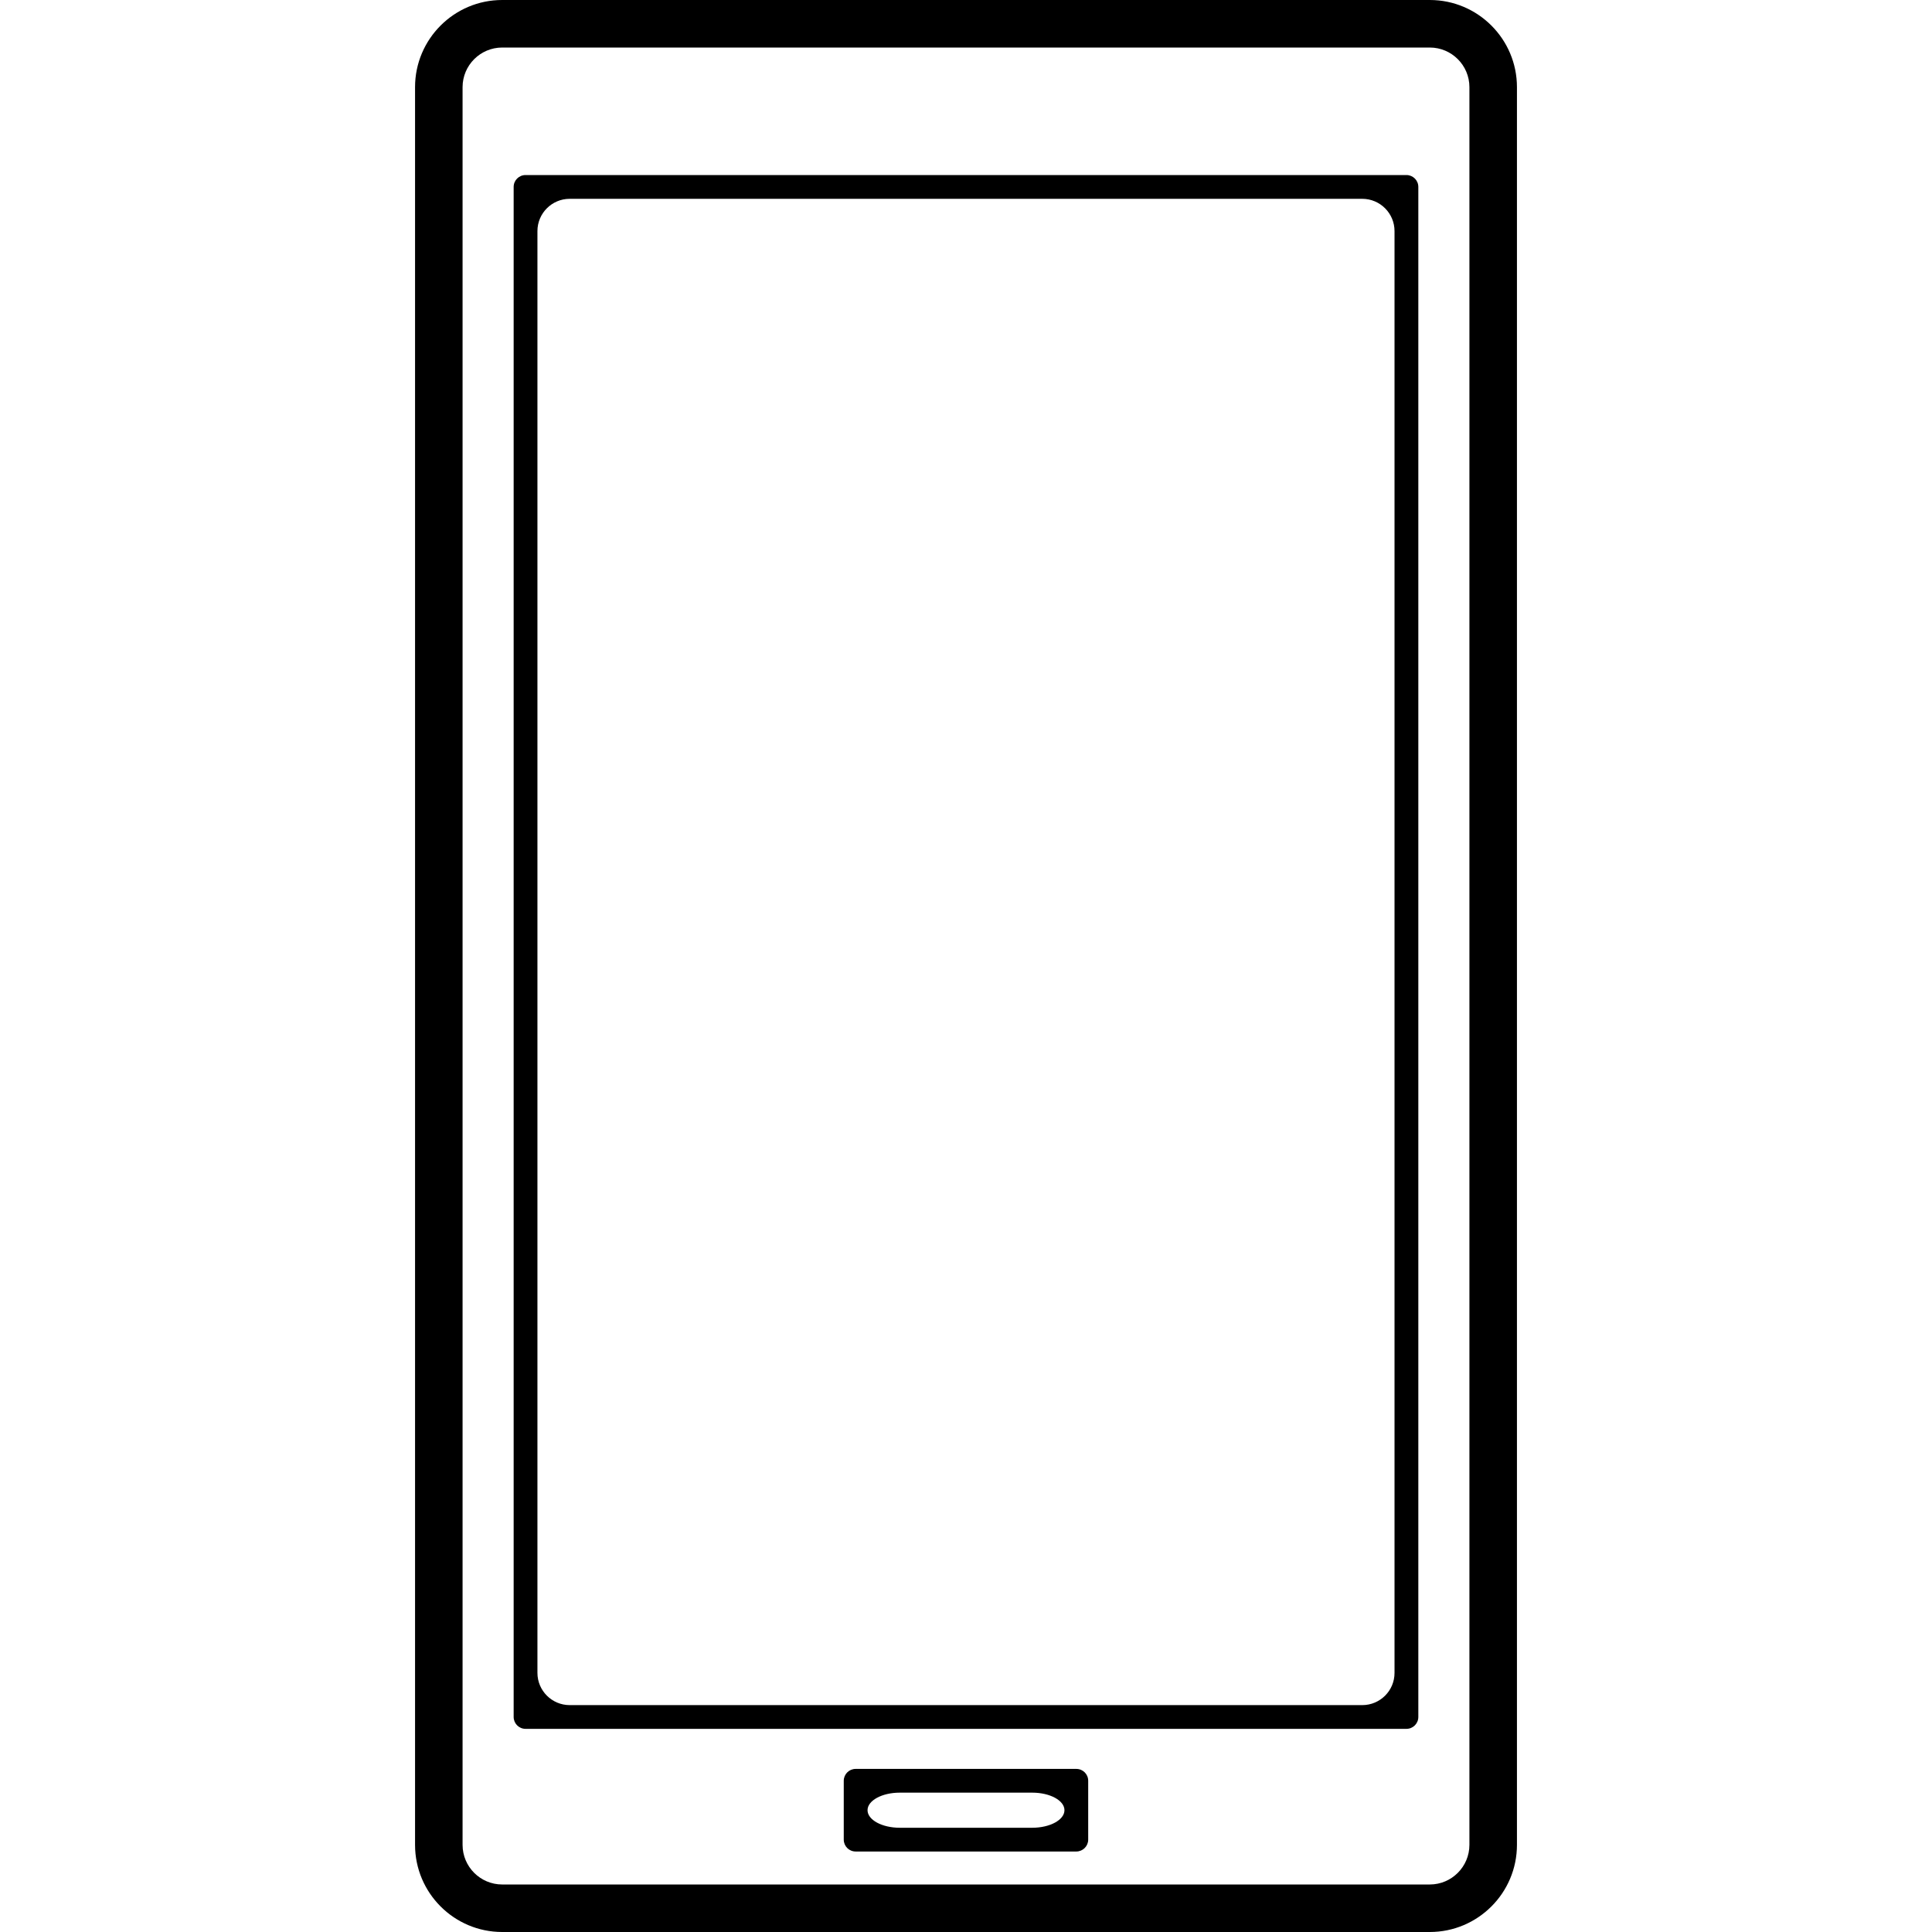 <?xml version="1.0" encoding="iso-8859-1"?>
<!-- Generator: Adobe Illustrator 16.0.0, SVG Export Plug-In . SVG Version: 6.00 Build 0)  -->
<!DOCTYPE svg PUBLIC "-//W3C//DTD SVG 1.1//EN" "http://www.w3.org/Graphics/SVG/1.1/DTD/svg11.dtd">
<svg version="1.1" id="Capa_1" xmlns="http://www.w3.org/2000/svg" xmlns:xlink="http://www.w3.org/1999/xlink" x="0px" y="0px"
	 width="473.044px" height="473.044px" viewBox="0 0 473.044 473.044" style="enable-background:new 0 0 473.044 473.044;"
	 xml:space="preserve">
<g>
	<g>
		<path d="M371.42,451.706V21.337C371.42,9.566,361.853,0,350.077,0H122.962c-11.771,0-21.338,9.566-21.338,21.337v430.369
			c0,11.771,9.567,21.338,21.338,21.338h227.115C361.853,473.044,371.42,463.477,371.42,451.706z M359.781,451.706
			c0,5.353-4.353,9.704-9.704,9.704H122.962c-5.35,0-9.702-4.347-9.702-9.704V21.337c0-5.347,4.352-9.699,9.702-9.699h227.115
			c5.352,0,9.704,4.344,9.704,9.699V451.706L359.781,451.706z"/>
		<path d="M344.359,42.858H128.682c-1.612,0-2.915,1.295-2.915,2.907v374.625c0,1.614,1.302,2.914,2.915,2.914h215.677
			c1.614,0,2.914-1.3,2.914-2.914V45.765C347.273,44.163,345.974,42.858,344.359,42.858z M333.553,417.491H139.488
			c-4.359,0-7.899-3.54-7.899-7.896V56.581c0-4.362,3.54-7.901,7.899-7.901h194.055c4.362,0,7.901,3.54,7.901,7.901v353.014
			C341.454,413.951,337.915,417.491,333.553,417.491z"/>
		<path d="M263.533,433.11h-54.035c-1.604,0-2.907,1.306-2.907,2.91v14.406c0,1.614,1.303,2.909,2.907,2.909h54.035
			c1.604,0,2.909-1.305,2.909-2.909v-14.406C266.447,434.405,265.147,433.11,263.533,433.11z M252.727,447.521h-32.412
			c-4.362,0-7.901-1.929-7.901-4.301c0-2.366,3.539-4.296,7.901-4.296h32.412c4.362,0,7.902,1.92,7.902,4.296
			C260.629,445.593,257.094,447.521,252.727,447.521z"/>
	</g>
</g>
<g>
</g>
<g>
</g>
<g>
</g>
<g>
</g>
<g>
</g>
<g>
</g>
<g>
</g>
<g>
</g>
<g>
</g>
<g>
</g>
<g>
</g>
<g>
</g>
<g>
</g>
<g>
</g>
<g>
</g>
</svg>
